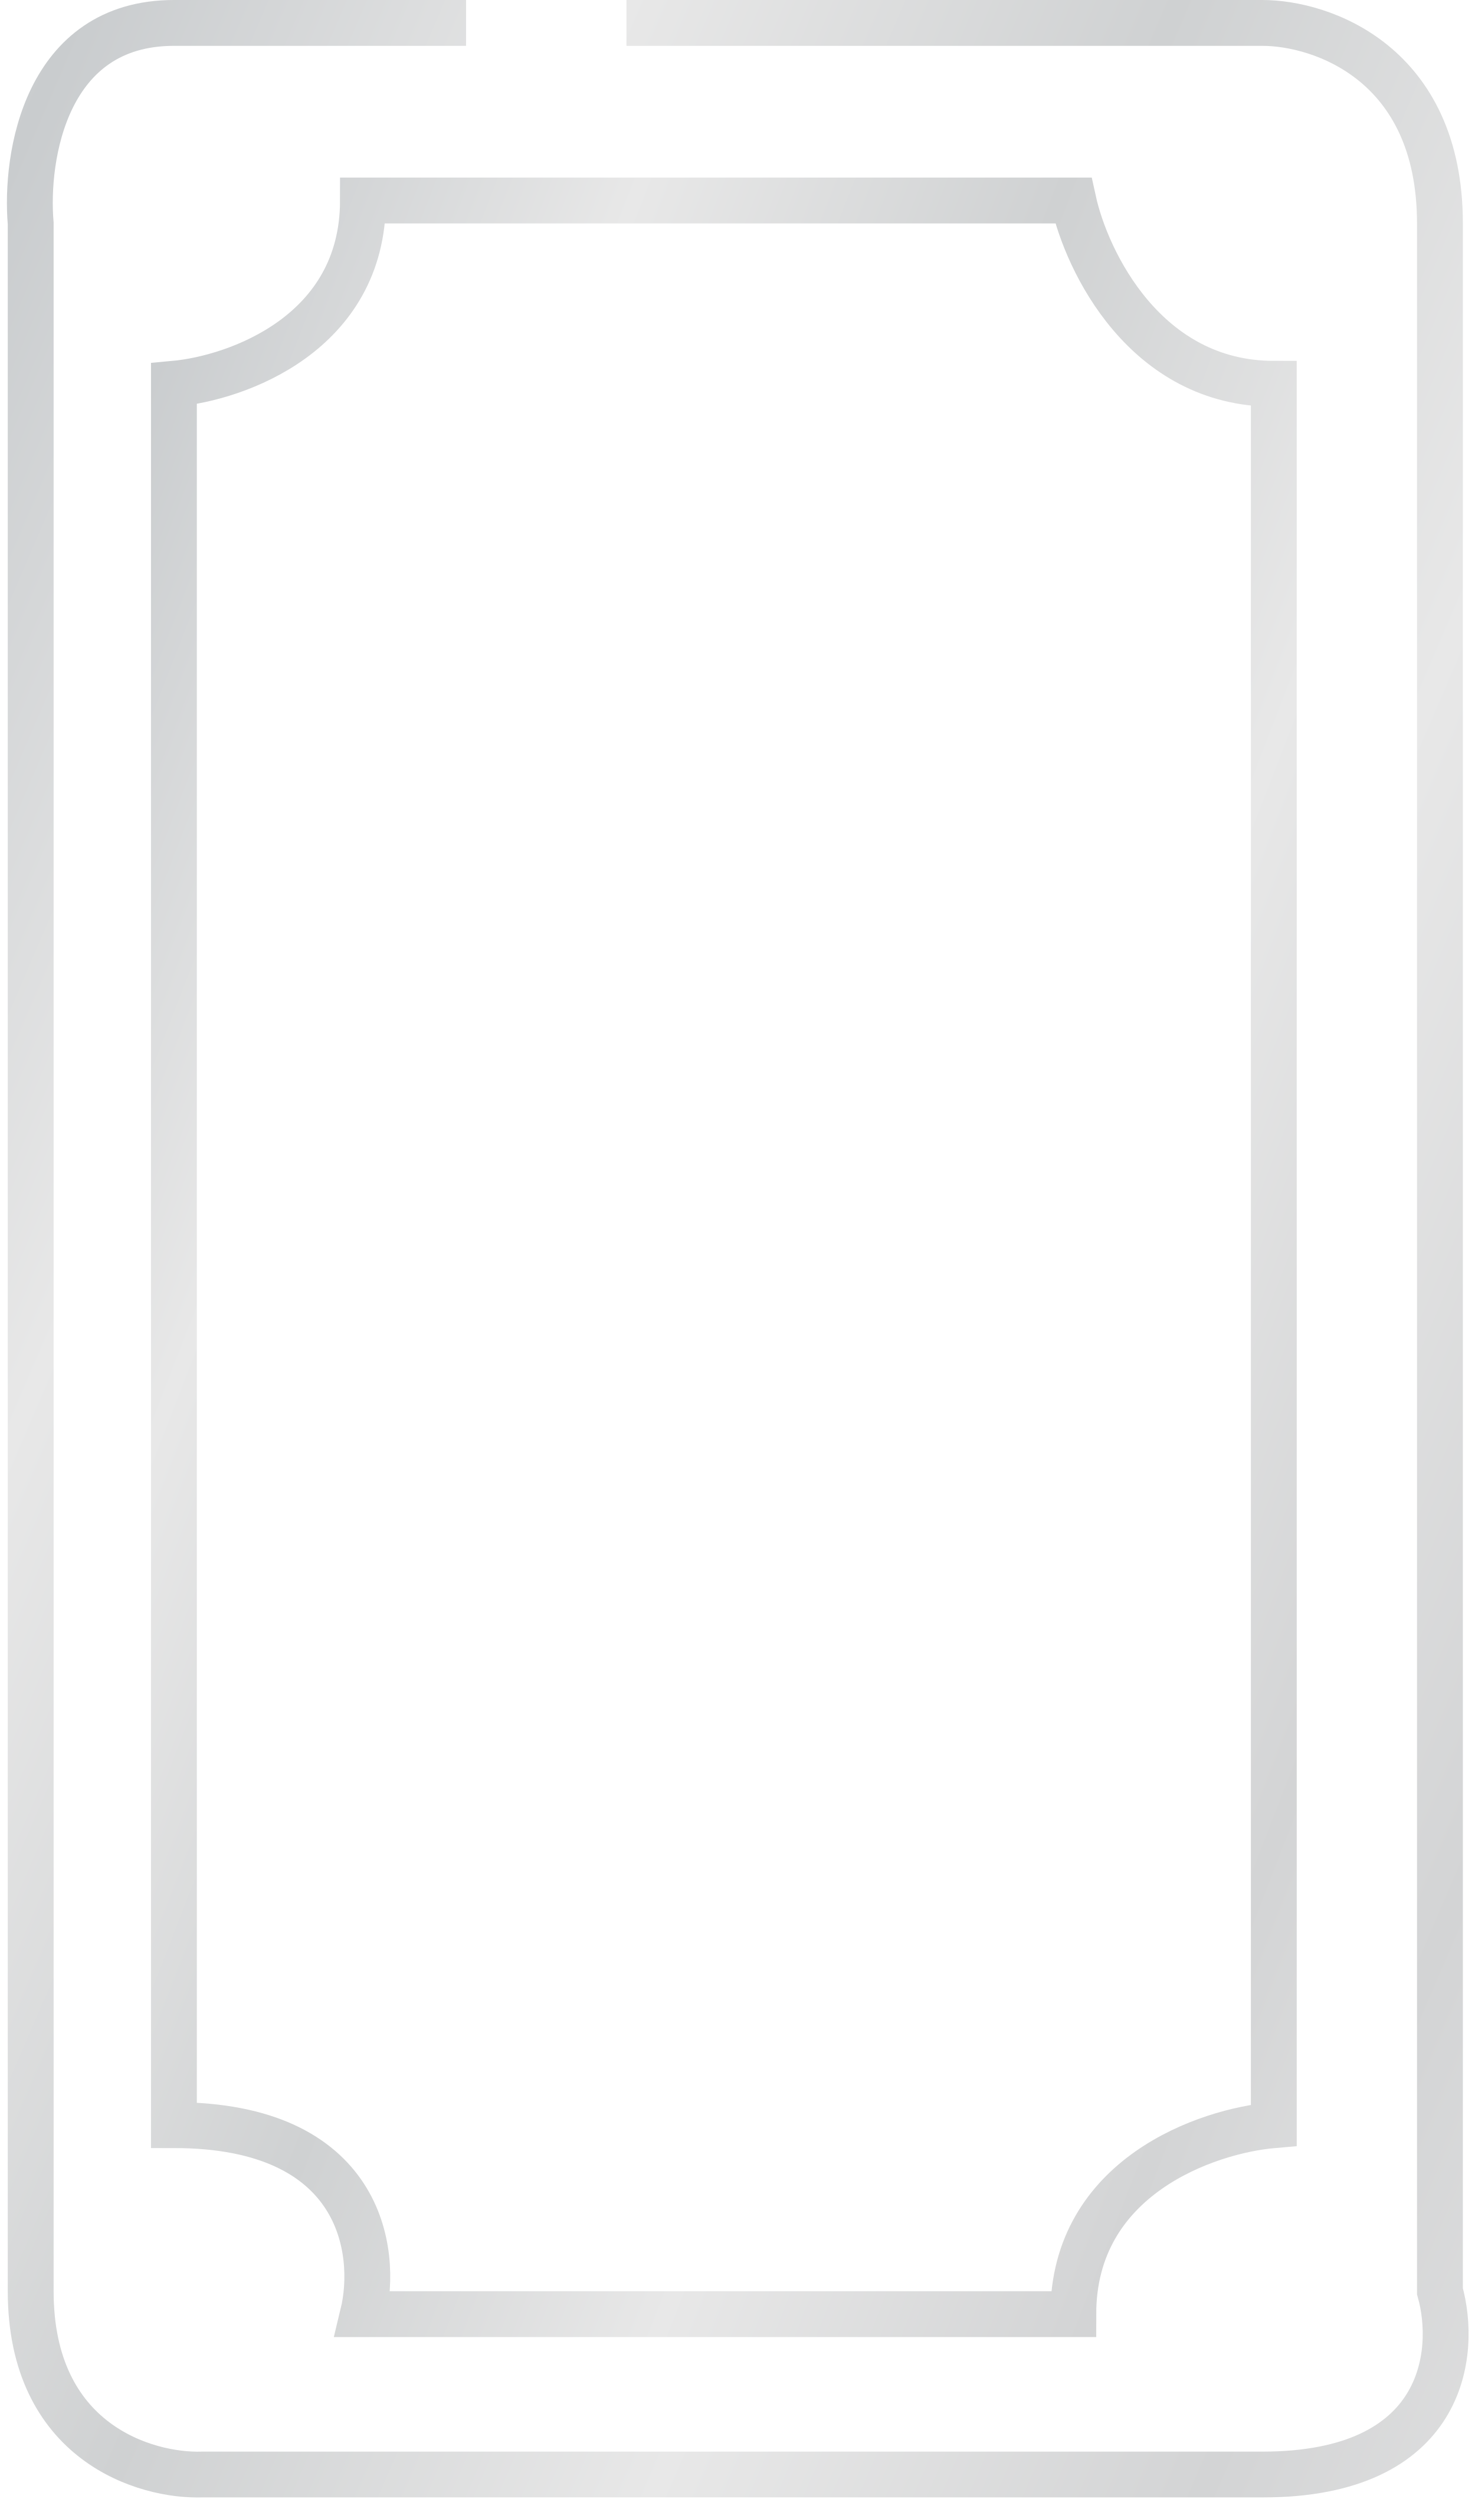 <svg width="193" height="327" viewBox="0 0 193 327" fill="none" xmlns="http://www.w3.org/2000/svg">
<path d="M81.972 3H165.175C172.921 3 188.412 8.247 188.412 29.235V299.832C190.661 307.827 189.161 323.818 165.175 323.818H26.504C19.008 324.068 4.016 319.62 4.016 299.832V29.235C3.267 20.49 5.965 3 22.756 3H60.984" stroke="url(#paint0_linear_315_556)" stroke-width="6"/>
<path d="M47.492 26.237C47.492 43.627 31.001 49.474 22.756 50.223V278.094C47.342 278.094 49.491 294.585 47.492 302.83H140.439C140.439 284.84 157.929 278.844 166.674 278.094V50.223C149.884 50.223 142.188 34.232 140.439 26.237H47.492Z" stroke="url(#paint1_linear_315_556)" stroke-width="6"/>
<defs>
<linearGradient id="paint0_linear_315_556" x1="-144.401" y1="-139.272" x2="339.749" y2="69.279" gradientUnits="userSpaceOnUse">
<stop stop-color="#E8E8E8"/>
<stop offset="0.125" stop-color="#C4C8CA"/>
<stop offset="0.25" stop-color="#E8E8E8"/>
<stop offset="0.375" stop-color="#C9CCCE"/>
<stop offset="0.5" stop-color="#E8E8E8"/>
<stop offset="0.625" stop-color="#CFD1D2"/>
<stop offset="0.75" stop-color="#E8E8E8"/>
<stop offset="0.875" stop-color="#D3D4D5"/>
<stop offset="1" stop-color="#E8E8E8"/>
</linearGradient>
<linearGradient id="paint1_linear_315_556" x1="-92.457" y1="-96.419" x2="295.063" y2="53.999" gradientUnits="userSpaceOnUse">
<stop stop-color="#E8E8E8"/>
<stop offset="0.125" stop-color="#C4C8CA"/>
<stop offset="0.25" stop-color="#E8E8E8"/>
<stop offset="0.375" stop-color="#C9CCCE"/>
<stop offset="0.5" stop-color="#E8E8E8"/>
<stop offset="0.625" stop-color="#CFD1D2"/>
<stop offset="0.75" stop-color="#E8E8E8"/>
<stop offset="0.875" stop-color="#D3D4D5"/>
<stop offset="1" stop-color="#E8E8E8"/>
</linearGradient>
</defs>
</svg>
